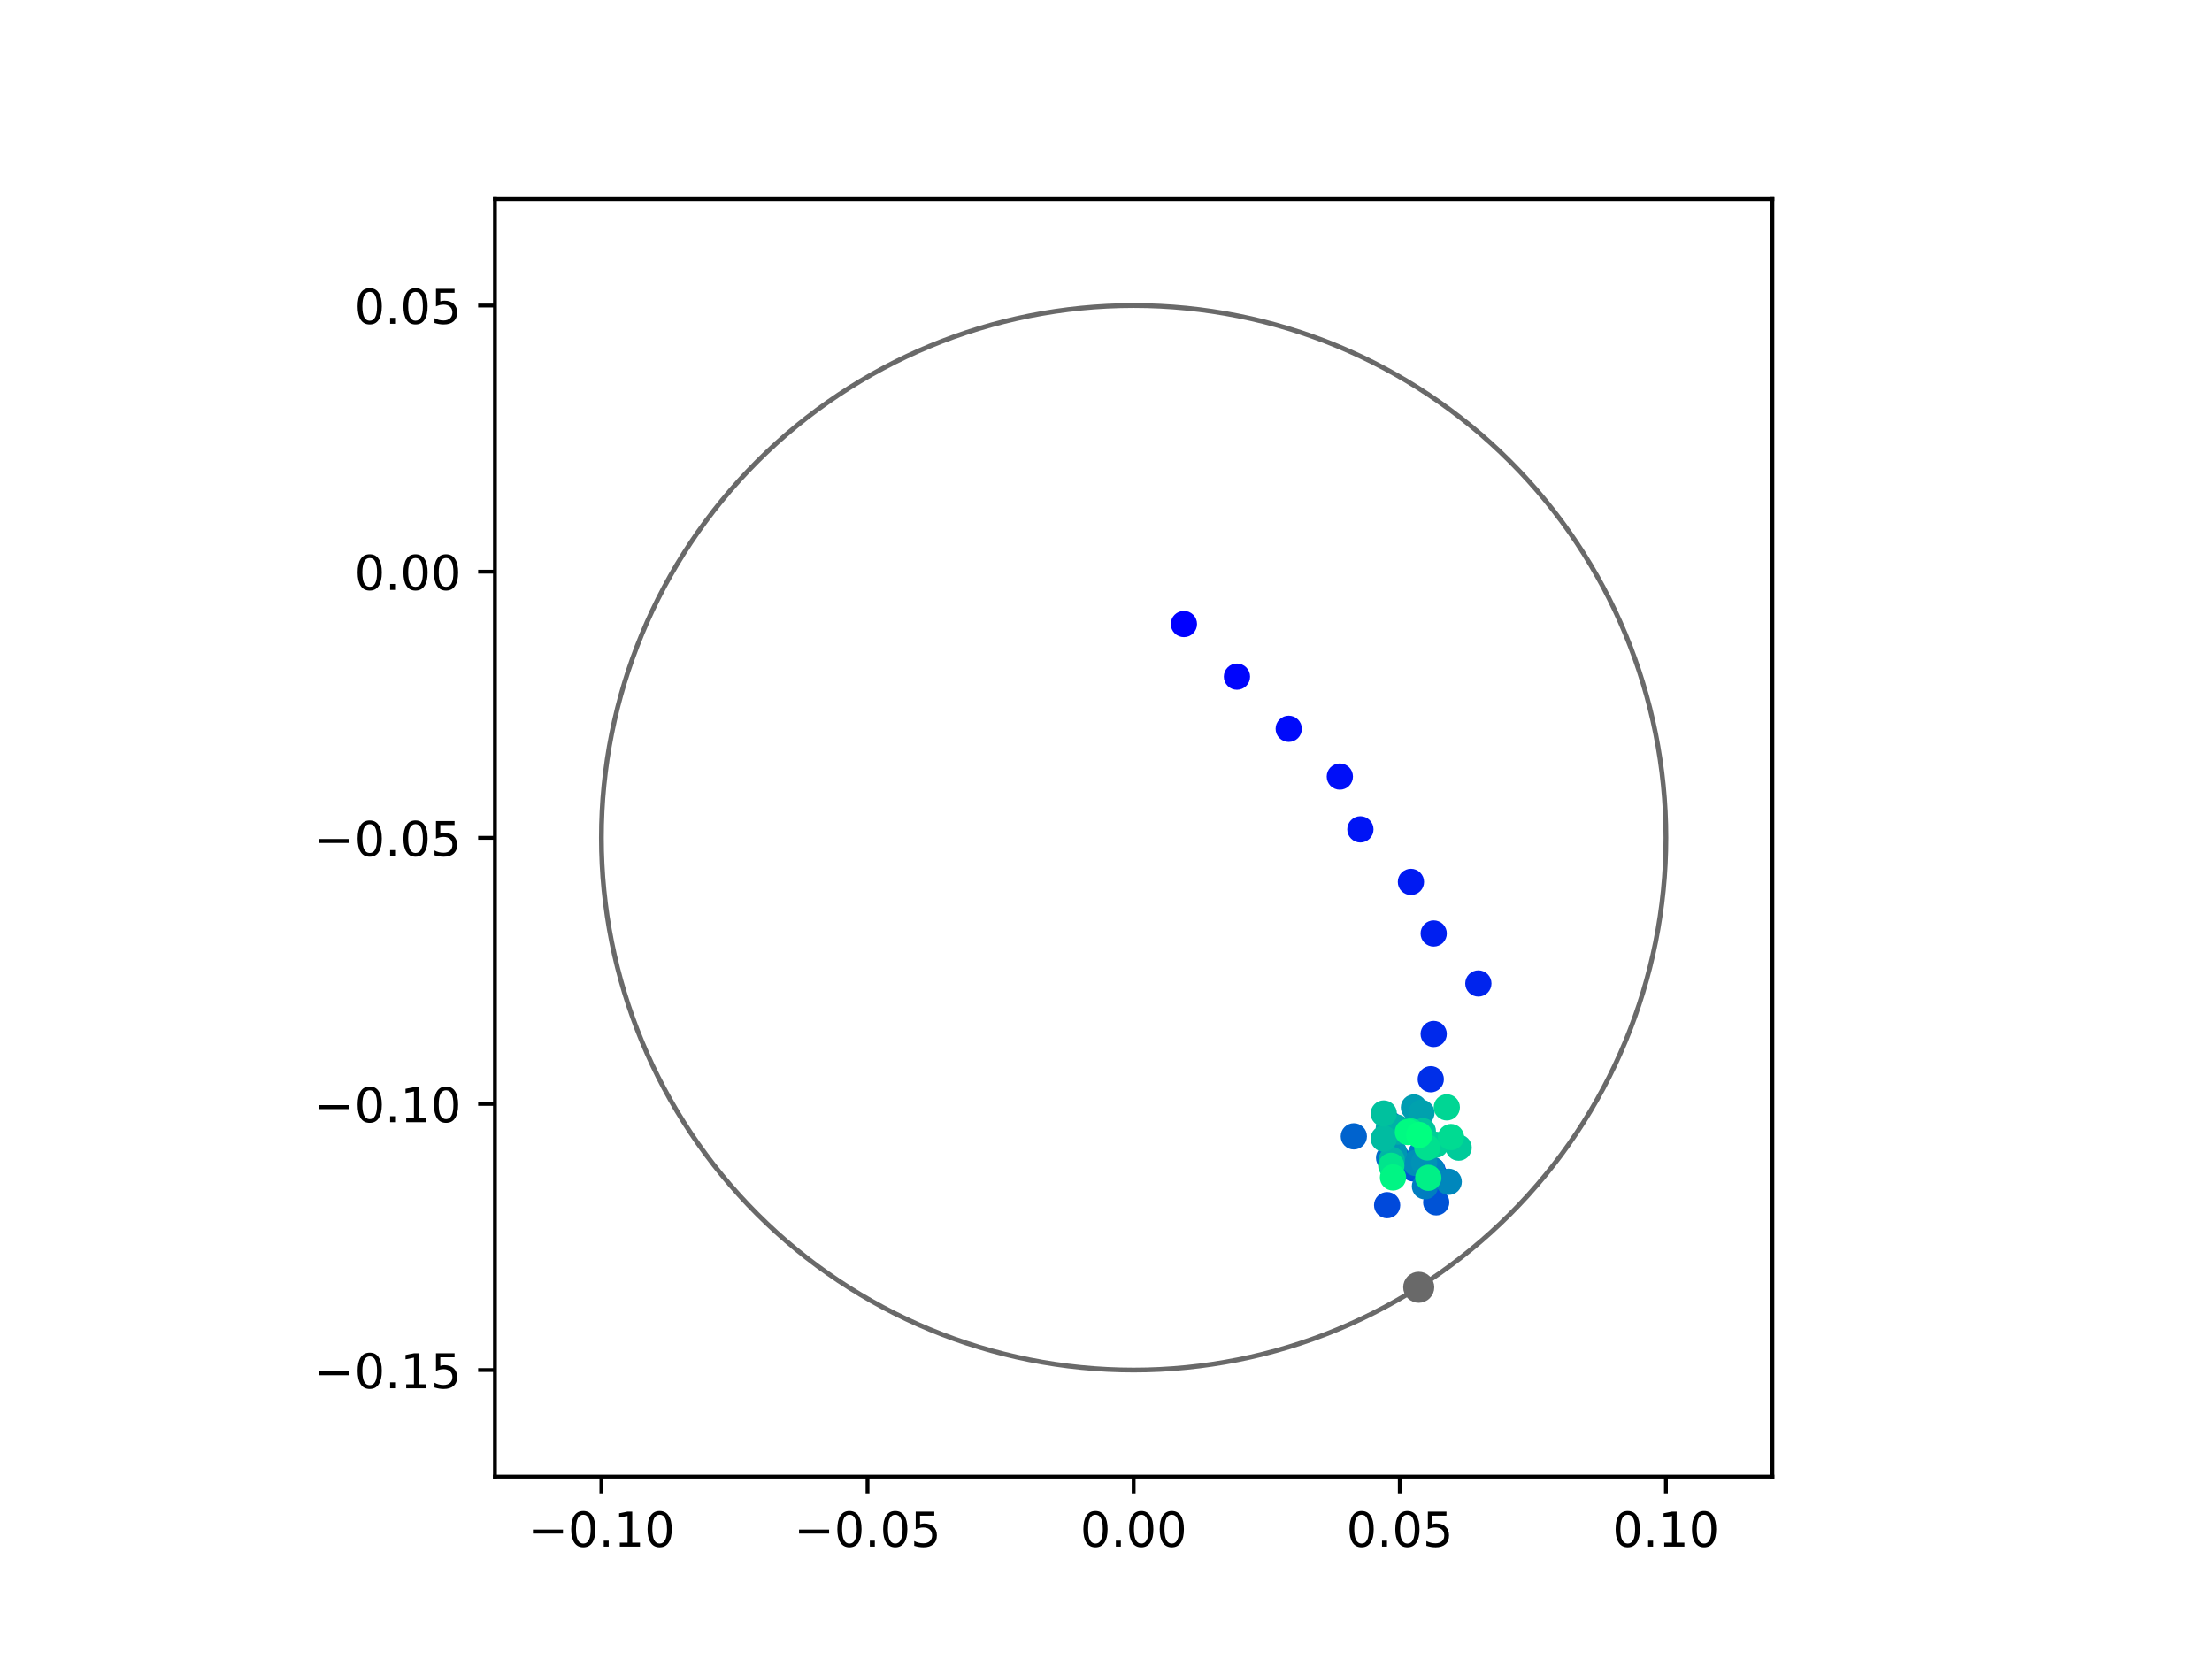 <?xml version="1.0" encoding="utf-8" standalone="no"?>
<!DOCTYPE svg PUBLIC "-//W3C//DTD SVG 1.1//EN"
  "http://www.w3.org/Graphics/SVG/1.1/DTD/svg11.dtd">
<!-- Created with matplotlib (https://matplotlib.org/) -->
<svg height="345.6pt" version="1.1" viewBox="0 0 460.8 345.6" width="460.8pt" xmlns="http://www.w3.org/2000/svg" xmlns:xlink="http://www.w3.org/1999/xlink">
 <defs>
  <style type="text/css">
*{stroke-linecap:butt;stroke-linejoin:round;}
  </style>
 </defs>
 <g id="figure_1">
  <g id="patch_1">
   <path d="M 0 345.6 
L 460.8 345.6 
L 460.8 0 
L 0 0 
z
" style="fill:#ffffff;"/>
  </g>
  <g id="axes_1">
   <g id="patch_2">
    <path d="M 103.104 307.584 
L 369.216 307.584 
L 369.216 41.472 
L 103.104 41.472 
z
" style="fill:#ffffff;"/>
   </g>
   <g id="PathCollection_1">
    <defs>
     <path d="M 0 2.236 
C 0.593 2.236 1.162 2 1.581 1.581 
C 2 1.162 2.236 0.593 2.236 0 
C 2.236 -0.593 2 -1.162 1.581 -1.581 
C 1.162 -2 0.593 -2.236 0 -2.236 
C -0.593 -2.236 -1.162 -2 -1.581 -1.581 
C -2 -1.162 -2.236 -0.593 -2.236 0 
C -2.236 0.593 -2 1.162 -1.581 1.581 
C -1.162 2 -0.593 2.236 0 2.236 
z
" id="C0_0_31bb2d23e5"/>
    </defs>
    <g clip-path="url(#p6a5d4529d0)">
     <use style="fill:#0000ff;stroke:#0000ff;" x="246.63" xlink:href="#C0_0_31bb2d23e5" y="129.995"/>
    </g>
    <g clip-path="url(#p6a5d4529d0)">
     <use style="fill:#0005fc;stroke:#0005fc;" x="257.68" xlink:href="#C0_0_31bb2d23e5" y="140.959"/>
    </g>
    <g clip-path="url(#p6a5d4529d0)">
     <use style="fill:#000afa;stroke:#000afa;" x="268.466" xlink:href="#C0_0_31bb2d23e5" y="151.822"/>
    </g>
    <g clip-path="url(#p6a5d4529d0)">
     <use style="fill:#000ff8;stroke:#000ff8;" x="279.112" xlink:href="#C0_0_31bb2d23e5" y="161.771"/>
    </g>
    <g clip-path="url(#p6a5d4529d0)">
     <use style="fill:#0014f5;stroke:#0014f5;" x="283.392" xlink:href="#C0_0_31bb2d23e5" y="172.768"/>
    </g>
    <g clip-path="url(#p6a5d4529d0)">
     <use style="fill:#001af2;stroke:#001af2;" x="293.923" xlink:href="#C0_0_31bb2d23e5" y="183.721"/>
    </g>
    <g clip-path="url(#p6a5d4529d0)">
     <use style="fill:#001ff0;stroke:#001ff0;" x="298.665" xlink:href="#C0_0_31bb2d23e5" y="194.461"/>
    </g>
    <g clip-path="url(#p6a5d4529d0)">
     <use style="fill:#0024ed;stroke:#0024ed;" x="307.969" xlink:href="#C0_0_31bb2d23e5" y="204.878"/>
    </g>
    <g clip-path="url(#p6a5d4529d0)">
     <use style="fill:#0029eb;stroke:#0029eb;" x="298.662" xlink:href="#C0_0_31bb2d23e5" y="215.395"/>
    </g>
    <g clip-path="url(#p6a5d4529d0)">
     <use style="fill:#002fe8;stroke:#002fe8;" x="298.056" xlink:href="#C0_0_31bb2d23e5" y="224.824"/>
    </g>
    <g clip-path="url(#p6a5d4529d0)">
     <use style="fill:#0034e5;stroke:#0034e5;" x="295.664" xlink:href="#C0_0_31bb2d23e5" y="234.921"/>
    </g>
    <g clip-path="url(#p6a5d4529d0)">
     <use style="fill:#0039e2;stroke:#0039e2;" x="298.696" xlink:href="#C0_0_31bb2d23e5" y="244.785"/>
    </g>
    <g clip-path="url(#p6a5d4529d0)">
     <use style="fill:#003ee0;stroke:#003ee0;" x="299.553" xlink:href="#C0_0_31bb2d23e5" y="245.609"/>
    </g>
    <g clip-path="url(#p6a5d4529d0)">
     <use style="fill:#0043de;stroke:#0043de;" x="298.43" xlink:href="#C0_0_31bb2d23e5" y="243.812"/>
    </g>
    <g clip-path="url(#p6a5d4529d0)">
     <use style="fill:#0049db;stroke:#0049db;" x="288.966" xlink:href="#C0_0_31bb2d23e5" y="251.059"/>
    </g>
    <g clip-path="url(#p6a5d4529d0)">
     <use style="fill:#004ed8;stroke:#004ed8;" x="294.396" xlink:href="#C0_0_31bb2d23e5" y="243.388"/>
    </g>
    <g clip-path="url(#p6a5d4529d0)">
     <use style="fill:#0053d6;stroke:#0053d6;" x="299.188" xlink:href="#C0_0_31bb2d23e5" y="250.466"/>
    </g>
    <g clip-path="url(#p6a5d4529d0)">
     <use style="fill:#0058d3;stroke:#0058d3;" x="294.133" xlink:href="#C0_0_31bb2d23e5" y="242.917"/>
    </g>
    <g clip-path="url(#p6a5d4529d0)">
     <use style="fill:#005ed0;stroke:#005ed0;" x="289.514" xlink:href="#C0_0_31bb2d23e5" y="234.204"/>
    </g>
    <g clip-path="url(#p6a5d4529d0)">
     <use style="fill:#0063ce;stroke:#0063ce;" x="282.027" xlink:href="#C0_0_31bb2d23e5" y="236.722"/>
    </g>
    <g clip-path="url(#p6a5d4529d0)">
     <use style="fill:#0068cb;stroke:#0068cb;" x="291.125" xlink:href="#C0_0_31bb2d23e5" y="241.297"/>
    </g>
    <g clip-path="url(#p6a5d4529d0)">
     <use style="fill:#006dc8;stroke:#006dc8;" x="289.372" xlink:href="#C0_0_31bb2d23e5" y="241.205"/>
    </g>
    <g clip-path="url(#p6a5d4529d0)">
     <use style="fill:#0072c6;stroke:#0072c6;" x="294.108" xlink:href="#C0_0_31bb2d23e5" y="235.043"/>
    </g>
    <g clip-path="url(#p6a5d4529d0)">
     <use style="fill:#0078c3;stroke:#0078c3;" x="296.045" xlink:href="#C0_0_31bb2d23e5" y="240.276"/>
    </g>
    <g clip-path="url(#p6a5d4529d0)">
     <use style="fill:#007dc0;stroke:#007dc0;" x="296.844" xlink:href="#C0_0_31bb2d23e5" y="247.124"/>
    </g>
    <g clip-path="url(#p6a5d4529d0)">
     <use style="fill:#0082be;stroke:#0082be;" x="298.265" xlink:href="#C0_0_31bb2d23e5" y="243.631"/>
    </g>
    <g clip-path="url(#p6a5d4529d0)">
     <use style="fill:#0087bc;stroke:#0087bc;" x="301.797" xlink:href="#C0_0_31bb2d23e5" y="246.188"/>
    </g>
    <g clip-path="url(#p6a5d4529d0)">
     <use style="fill:#008db8;stroke:#008db8;" x="294.917" xlink:href="#C0_0_31bb2d23e5" y="242.272"/>
    </g>
    <g clip-path="url(#p6a5d4529d0)">
     <use style="fill:#0092b6;stroke:#0092b6;" x="296.668" xlink:href="#C0_0_31bb2d23e5" y="242.193"/>
    </g>
    <g clip-path="url(#p6a5d4529d0)">
     <use style="fill:#0097b3;stroke:#0097b3;" x="290.389" xlink:href="#C0_0_31bb2d23e5" y="239.992"/>
    </g>
    <g clip-path="url(#p6a5d4529d0)">
     <use style="fill:#009cb1;stroke:#009cb1;" x="294.55" xlink:href="#C0_0_31bb2d23e5" y="230.701"/>
    </g>
    <g clip-path="url(#p6a5d4529d0)">
     <use style="fill:#00a1ae;stroke:#00a1ae;" x="296.113" xlink:href="#C0_0_31bb2d23e5" y="231.813"/>
    </g>
    <g clip-path="url(#p6a5d4529d0)">
     <use style="fill:#00a7ac;stroke:#00a7ac;" x="289.314" xlink:href="#C0_0_31bb2d23e5" y="235.019"/>
    </g>
    <g clip-path="url(#p6a5d4529d0)">
     <use style="fill:#00aca9;stroke:#00aca9;" x="291.181" xlink:href="#C0_0_31bb2d23e5" y="235.726"/>
    </g>
    <g clip-path="url(#p6a5d4529d0)">
     <use style="fill:#00b1a6;stroke:#00b1a6;" x="290.941" xlink:href="#C0_0_31bb2d23e5" y="234.878"/>
    </g>
    <g clip-path="url(#p6a5d4529d0)">
     <use style="fill:#00b6a4;stroke:#00b6a4;" x="289.912" xlink:href="#C0_0_31bb2d23e5" y="241.633"/>
    </g>
    <g clip-path="url(#p6a5d4529d0)">
     <use style="fill:#00bca1;stroke:#00bca1;" x="288.263" xlink:href="#C0_0_31bb2d23e5" y="237.191"/>
    </g>
    <g clip-path="url(#p6a5d4529d0)">
     <use style="fill:#00c19e;stroke:#00c19e;" x="288.264" xlink:href="#C0_0_31bb2d23e5" y="231.964"/>
    </g>
    <g clip-path="url(#p6a5d4529d0)">
     <use style="fill:#00c69c;stroke:#00c69c;" x="296.405" xlink:href="#C0_0_31bb2d23e5" y="235.643"/>
    </g>
    <g clip-path="url(#p6a5d4529d0)">
     <use style="fill:#00cb9a;stroke:#00cb9a;" x="303.864" xlink:href="#C0_0_31bb2d23e5" y="239.073"/>
    </g>
    <g clip-path="url(#p6a5d4529d0)">
     <use style="fill:#00d097;stroke:#00d097;" x="299.055" xlink:href="#C0_0_31bb2d23e5" y="238.473"/>
    </g>
    <g clip-path="url(#p6a5d4529d0)">
     <use style="fill:#00d694;stroke:#00d694;" x="301.394" xlink:href="#C0_0_31bb2d23e5" y="230.682"/>
    </g>
    <g clip-path="url(#p6a5d4529d0)">
     <use style="fill:#00db92;stroke:#00db92;" x="302.26" xlink:href="#C0_0_31bb2d23e5" y="236.872"/>
    </g>
    <g clip-path="url(#p6a5d4529d0)">
     <use style="fill:#00e08f;stroke:#00e08f;" x="297.321" xlink:href="#C0_0_31bb2d23e5" y="239.035"/>
    </g>
    <g clip-path="url(#p6a5d4529d0)">
     <use style="fill:#00e58c;stroke:#00e58c;" x="289.832" xlink:href="#C0_0_31bb2d23e5" y="242.859"/>
    </g>
    <g clip-path="url(#p6a5d4529d0)">
     <use style="fill:#00eb8a;stroke:#00eb8a;" x="293.91" xlink:href="#C0_0_31bb2d23e5" y="235.685"/>
    </g>
    <g clip-path="url(#p6a5d4529d0)">
     <use style="fill:#00f087;stroke:#00f087;" x="297.54" xlink:href="#C0_0_31bb2d23e5" y="245.355"/>
    </g>
    <g clip-path="url(#p6a5d4529d0)">
     <use style="fill:#00f584;stroke:#00f584;" x="290.186" xlink:href="#C0_0_31bb2d23e5" y="245.282"/>
    </g>
    <g clip-path="url(#p6a5d4529d0)">
     <use style="fill:#00fa82;stroke:#00fa82;" x="293.287" xlink:href="#C0_0_31bb2d23e5" y="235.817"/>
    </g>
    <g clip-path="url(#p6a5d4529d0)">
     <use style="fill:#00ff80;stroke:#00ff80;" x="295.65" xlink:href="#C0_0_31bb2d23e5" y="236.437"/>
    </g>
   </g>
   <g id="PathCollection_2">
    <defs>
     <path d="M 0 2.739 
C 0.726 2.739 1.423 2.45 1.936 1.936 
C 2.45 1.423 2.739 0.726 2.739 0 
C 2.739 -0.726 2.45 -1.423 1.936 -1.936 
C 1.423 -2.45 0.726 -2.739 0 -2.739 
C -0.726 -2.739 -1.423 -2.45 -1.936 -1.936 
C -2.45 -1.423 -2.739 -0.726 -2.739 0 
C -2.739 0.726 -2.45 1.423 -1.936 1.936 
C -1.423 2.45 -0.726 2.739 0 2.739 
z
" id="mfea7586515" style="stroke:#696969;"/>
    </defs>
    <g clip-path="url(#p6a5d4529d0)">
     <use style="fill:#696969;stroke:#696969;" x="295.546" xlink:href="#mfea7586515" y="268.164"/>
    </g>
   </g>
   <g id="patch_3">
    <path clip-path="url(#p6a5d4529d0)" d="M 236.16 285.408 
C 265.566 285.408 293.771 273.725 314.564 252.932 
C 335.357 232.139 347.04 203.934 347.04 174.528 
C 347.04 145.122 335.357 116.917 314.564 96.124 
C 293.771 75.331 265.566 63.648 236.16 63.648 
C 206.754 63.648 178.549 75.331 157.756 96.124 
C 136.963 116.917 125.28 145.122 125.28 174.528 
C 125.28 203.934 136.963 232.139 157.756 252.932 
C 178.549 273.725 206.754 285.408 236.16 285.408 
z
" style="fill:none;stroke:#696969;stroke-linejoin:miter;"/>
   </g>
   <g id="matplotlib.axis_1">
    <g id="xtick_1">
     <g id="line2d_1">
      <defs>
       <path d="M 0 0 
L 0 3.5 
" id="m913d7ec274" style="stroke:#000000;stroke-width:0.8;"/>
      </defs>
      <g>
       <use style="stroke:#000000;stroke-width:0.8;" x="125.28" xlink:href="#m913d7ec274" y="307.584"/>
      </g>
     </g>
     <g id="text_1">
      <!-- −0.10 -->
      <defs>
       <path d="M 10.594 35.5 
L 73.188 35.5 
L 73.188 27.203 
L 10.594 27.203 
z
" id="DejaVuSans-8722"/>
       <path d="M 31.781 66.406 
Q 24.172 66.406 20.328 58.906 
Q 16.5 51.422 16.5 36.375 
Q 16.5 21.391 20.328 13.891 
Q 24.172 6.391 31.781 6.391 
Q 39.453 6.391 43.281 13.891 
Q 47.125 21.391 47.125 36.375 
Q 47.125 51.422 43.281 58.906 
Q 39.453 66.406 31.781 66.406 
z
M 31.781 74.219 
Q 44.047 74.219 50.516 64.516 
Q 56.984 54.828 56.984 36.375 
Q 56.984 17.969 50.516 8.266 
Q 44.047 -1.422 31.781 -1.422 
Q 19.531 -1.422 13.062 8.266 
Q 6.594 17.969 6.594 36.375 
Q 6.594 54.828 13.062 64.516 
Q 19.531 74.219 31.781 74.219 
z
" id="DejaVuSans-48"/>
       <path d="M 10.688 12.406 
L 21 12.406 
L 21 0 
L 10.688 0 
z
" id="DejaVuSans-46"/>
       <path d="M 12.406 8.297 
L 28.516 8.297 
L 28.516 63.922 
L 10.984 60.406 
L 10.984 69.391 
L 28.422 72.906 
L 38.281 72.906 
L 38.281 8.297 
L 54.391 8.297 
L 54.391 0 
L 12.406 0 
z
" id="DejaVuSans-49"/>
      </defs>
      <g transform="translate(109.957 322.182)scale(0.1 -0.1)">
       <use xlink:href="#DejaVuSans-8722"/>
       <use x="83.789" xlink:href="#DejaVuSans-48"/>
       <use x="147.412" xlink:href="#DejaVuSans-46"/>
       <use x="179.199" xlink:href="#DejaVuSans-49"/>
       <use x="242.822" xlink:href="#DejaVuSans-48"/>
      </g>
     </g>
    </g>
    <g id="xtick_2">
     <g id="line2d_2">
      <g>
       <use style="stroke:#000000;stroke-width:0.8;" x="180.72" xlink:href="#m913d7ec274" y="307.584"/>
      </g>
     </g>
     <g id="text_2">
      <!-- −0.05 -->
      <defs>
       <path d="M 10.797 72.906 
L 49.516 72.906 
L 49.516 64.594 
L 19.828 64.594 
L 19.828 46.734 
Q 21.969 47.469 24.109 47.828 
Q 26.266 48.188 28.422 48.188 
Q 40.625 48.188 47.75 41.5 
Q 54.891 34.812 54.891 23.391 
Q 54.891 11.625 47.562 5.094 
Q 40.234 -1.422 26.906 -1.422 
Q 22.312 -1.422 17.547 -0.641 
Q 12.797 0.141 7.719 1.703 
L 7.719 11.625 
Q 12.109 9.234 16.797 8.062 
Q 21.484 6.891 26.703 6.891 
Q 35.156 6.891 40.078 11.328 
Q 45.016 15.766 45.016 23.391 
Q 45.016 31 40.078 35.438 
Q 35.156 39.891 26.703 39.891 
Q 22.75 39.891 18.812 39.016 
Q 14.891 38.141 10.797 36.281 
z
" id="DejaVuSans-53"/>
      </defs>
      <g transform="translate(165.397 322.182)scale(0.1 -0.1)">
       <use xlink:href="#DejaVuSans-8722"/>
       <use x="83.789" xlink:href="#DejaVuSans-48"/>
       <use x="147.412" xlink:href="#DejaVuSans-46"/>
       <use x="179.199" xlink:href="#DejaVuSans-48"/>
       <use x="242.822" xlink:href="#DejaVuSans-53"/>
      </g>
     </g>
    </g>
    <g id="xtick_3">
     <g id="line2d_3">
      <g>
       <use style="stroke:#000000;stroke-width:0.8;" x="236.16" xlink:href="#m913d7ec274" y="307.584"/>
      </g>
     </g>
     <g id="text_3">
      <!-- 0.00 -->
      <g transform="translate(225.027 322.182)scale(0.1 -0.1)">
       <use xlink:href="#DejaVuSans-48"/>
       <use x="63.623" xlink:href="#DejaVuSans-46"/>
       <use x="95.41" xlink:href="#DejaVuSans-48"/>
       <use x="159.033" xlink:href="#DejaVuSans-48"/>
      </g>
     </g>
    </g>
    <g id="xtick_4">
     <g id="line2d_4">
      <g>
       <use style="stroke:#000000;stroke-width:0.8;" x="291.6" xlink:href="#m913d7ec274" y="307.584"/>
      </g>
     </g>
     <g id="text_4">
      <!-- 0.05 -->
      <g transform="translate(280.467 322.182)scale(0.1 -0.1)">
       <use xlink:href="#DejaVuSans-48"/>
       <use x="63.623" xlink:href="#DejaVuSans-46"/>
       <use x="95.41" xlink:href="#DejaVuSans-48"/>
       <use x="159.033" xlink:href="#DejaVuSans-53"/>
      </g>
     </g>
    </g>
    <g id="xtick_5">
     <g id="line2d_5">
      <g>
       <use style="stroke:#000000;stroke-width:0.8;" x="347.04" xlink:href="#m913d7ec274" y="307.584"/>
      </g>
     </g>
     <g id="text_5">
      <!-- 0.10 -->
      <g transform="translate(335.907 322.182)scale(0.1 -0.1)">
       <use xlink:href="#DejaVuSans-48"/>
       <use x="63.623" xlink:href="#DejaVuSans-46"/>
       <use x="95.41" xlink:href="#DejaVuSans-49"/>
       <use x="159.033" xlink:href="#DejaVuSans-48"/>
      </g>
     </g>
    </g>
   </g>
   <g id="matplotlib.axis_2">
    <g id="ytick_1">
     <g id="line2d_6">
      <defs>
       <path d="M 0 0 
L -3.5 0 
" id="m40f838f5a0" style="stroke:#000000;stroke-width:0.8;"/>
      </defs>
      <g>
       <use style="stroke:#000000;stroke-width:0.8;" x="103.104" xlink:href="#m40f838f5a0" y="285.408"/>
      </g>
     </g>
     <g id="text_6">
      <!-- −0.15 -->
      <g transform="translate(65.459 289.207)scale(0.1 -0.1)">
       <use xlink:href="#DejaVuSans-8722"/>
       <use x="83.789" xlink:href="#DejaVuSans-48"/>
       <use x="147.412" xlink:href="#DejaVuSans-46"/>
       <use x="179.199" xlink:href="#DejaVuSans-49"/>
       <use x="242.822" xlink:href="#DejaVuSans-53"/>
      </g>
     </g>
    </g>
    <g id="ytick_2">
     <g id="line2d_7">
      <g>
       <use style="stroke:#000000;stroke-width:0.8;" x="103.104" xlink:href="#m40f838f5a0" y="229.968"/>
      </g>
     </g>
     <g id="text_7">
      <!-- −0.10 -->
      <g transform="translate(65.459 233.767)scale(0.1 -0.1)">
       <use xlink:href="#DejaVuSans-8722"/>
       <use x="83.789" xlink:href="#DejaVuSans-48"/>
       <use x="147.412" xlink:href="#DejaVuSans-46"/>
       <use x="179.199" xlink:href="#DejaVuSans-49"/>
       <use x="242.822" xlink:href="#DejaVuSans-48"/>
      </g>
     </g>
    </g>
    <g id="ytick_3">
     <g id="line2d_8">
      <g>
       <use style="stroke:#000000;stroke-width:0.8;" x="103.104" xlink:href="#m40f838f5a0" y="174.528"/>
      </g>
     </g>
     <g id="text_8">
      <!-- −0.05 -->
      <g transform="translate(65.459 178.327)scale(0.1 -0.1)">
       <use xlink:href="#DejaVuSans-8722"/>
       <use x="83.789" xlink:href="#DejaVuSans-48"/>
       <use x="147.412" xlink:href="#DejaVuSans-46"/>
       <use x="179.199" xlink:href="#DejaVuSans-48"/>
       <use x="242.822" xlink:href="#DejaVuSans-53"/>
      </g>
     </g>
    </g>
    <g id="ytick_4">
     <g id="line2d_9">
      <g>
       <use style="stroke:#000000;stroke-width:0.8;" x="103.104" xlink:href="#m40f838f5a0" y="119.088"/>
      </g>
     </g>
     <g id="text_9">
      <!-- 0.00 -->
      <g transform="translate(73.838 122.887)scale(0.1 -0.1)">
       <use xlink:href="#DejaVuSans-48"/>
       <use x="63.623" xlink:href="#DejaVuSans-46"/>
       <use x="95.41" xlink:href="#DejaVuSans-48"/>
       <use x="159.033" xlink:href="#DejaVuSans-48"/>
      </g>
     </g>
    </g>
    <g id="ytick_5">
     <g id="line2d_10">
      <g>
       <use style="stroke:#000000;stroke-width:0.8;" x="103.104" xlink:href="#m40f838f5a0" y="63.648"/>
      </g>
     </g>
     <g id="text_10">
      <!-- 0.05 -->
      <g transform="translate(73.838 67.447)scale(0.1 -0.1)">
       <use xlink:href="#DejaVuSans-48"/>
       <use x="63.623" xlink:href="#DejaVuSans-46"/>
       <use x="95.41" xlink:href="#DejaVuSans-48"/>
       <use x="159.033" xlink:href="#DejaVuSans-53"/>
      </g>
     </g>
    </g>
   </g>
   <g id="patch_4">
    <path d="M 103.104 307.584 
L 103.104 41.472 
" style="fill:none;stroke:#000000;stroke-linecap:square;stroke-linejoin:miter;stroke-width:0.8;"/>
   </g>
   <g id="patch_5">
    <path d="M 369.216 307.584 
L 369.216 41.472 
" style="fill:none;stroke:#000000;stroke-linecap:square;stroke-linejoin:miter;stroke-width:0.8;"/>
   </g>
   <g id="patch_6">
    <path d="M 103.104 307.584 
L 369.216 307.584 
" style="fill:none;stroke:#000000;stroke-linecap:square;stroke-linejoin:miter;stroke-width:0.8;"/>
   </g>
   <g id="patch_7">
    <path d="M 103.104 41.472 
L 369.216 41.472 
" style="fill:none;stroke:#000000;stroke-linecap:square;stroke-linejoin:miter;stroke-width:0.8;"/>
   </g>
  </g>
 </g>
 <defs>
  <clipPath id="p6a5d4529d0">
   <rect height="266.112" width="266.112" x="103.104" y="41.472"/>
  </clipPath>
 </defs>
</svg>

